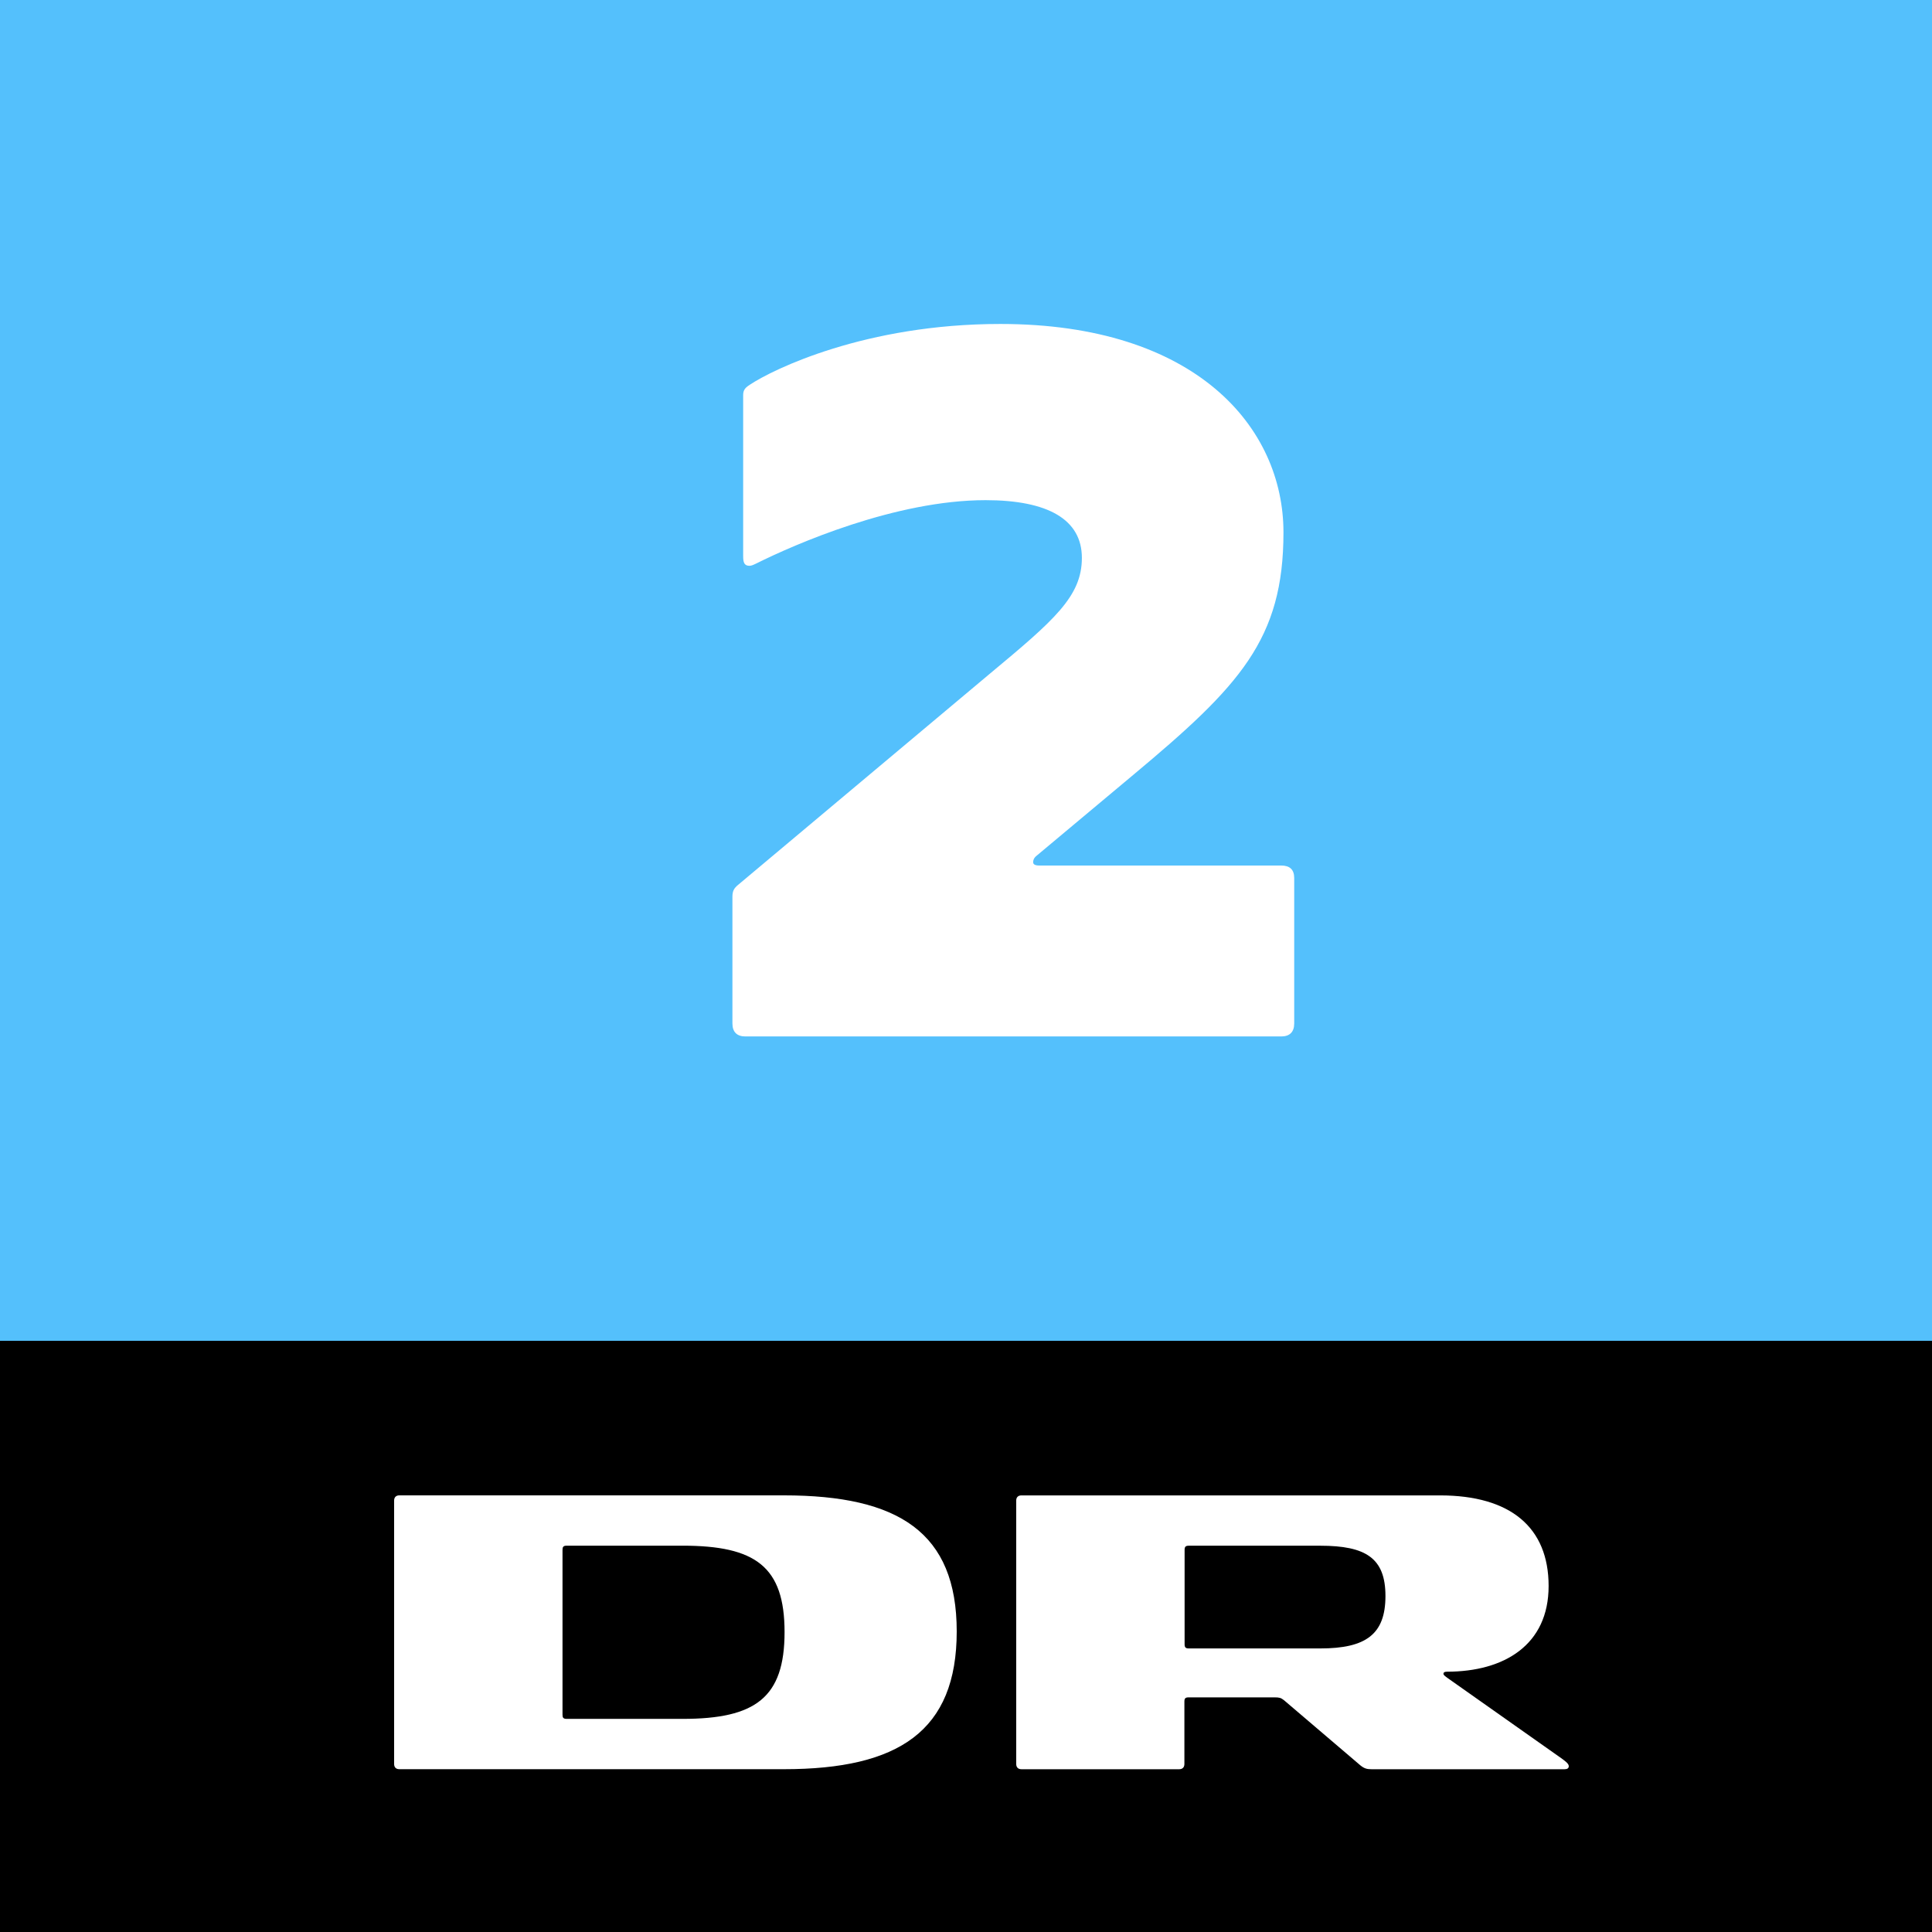 <svg id="a" version="1.1" viewBox="0 0 1000 1000" xmlns="http://www.w3.org/2000/svg">
 <rect x="0" y="0" width="1000" height="1000" fill="#808080" stroke="none"/>
 <g id="b" transform="translate(-80 407.64)">
  <path id="c" d="m80 286.36v-694h1e3v694l-166 166h-674z" fill="#54c0fc" fill-rule="evenodd"/>
  <path id="d" d="m80 592.36h1e3v-306h-1e3z"/>
  <g id="e" transform="matrix(21.649 0 0 -21.649 436.73 482.05)">
   <path id="f" d="m-0.159 0h-2.771c-0.083 0-0.099 0.033-0.099 0.1v3.941c0 0.066 0.016 0.1 0.099 0.1h2.771c1.742 0 2.439-0.498 2.439-2.066 0-1.569-0.697-2.075-2.439-2.075m2.422 5.344h-9.193c-0.083 0-0.125-0.05-0.125-0.124v-6.299c0-0.075 0.042-0.124 0.125-0.124h9.193c2.746 0 4.133 0.912 4.133 3.294 0 2.365-1.387 3.253-4.133 3.253" fill="#fff"/>
  </g>
  <g id="g" transform="matrix(21.649 0 0 -21.649 770.87 445.59)">
   <path id="h" d="m-0.348 0h-3.142c-0.075 0-0.1 0.025-0.1 0.099v2.258c0 0.074 0.025 0.099 0.1 0.099h3.142c1.096 0 1.56-0.299 1.56-1.203 0-0.913-0.464-1.253-1.56-1.253m5.76-2.622-2.705 1.908c-0.067 0.05-0.108 0.075-0.108 0.108s0.025 0.05 0.083 0.05c1.369 0 2.431 0.639 2.431 2.049 0 1.403-0.913 2.166-2.597 2.166h-10.007c-0.083 0-0.125-0.049-0.125-0.124v-6.298c0-0.075 0.042-0.125 0.125-0.125h3.771c0.083 0 0.125 0.05 0.125 0.125v1.493c0 0.075 0.024 0.1 0.099 0.1h2.057c0.108 0 0.15-8e-3 0.224-0.067l1.828-1.559c0.092-0.075 0.158-0.092 0.265-0.092h4.617c0.067 0 0.1 0.025 0.1 0.075 0 0.066-0.117 0.141-0.183 0.191" fill="#fff"/>
  </g>
  <g id="i" transform="matrix(50.553 0 0 -50.553 459.1 56.434)" fill="#fff">
   <path id="j" d="m0 0v-1.299c0-0.087 0.046-0.133 0.133-0.133h5.486c0.087 0 0.133 0.046 0.133 0.133v1.489c0 0.087-0.046 0.128-0.133 0.128h-2.476c-0.053 0-0.064 0.017-0.064 0.035 0 0.017 6e-3 0.042 0.035 0.065l0.991 0.829c1.09 0.91 1.537 1.386 1.537 2.482 0 1.078-0.899 2.134-2.899 2.134-1.381 0-2.326-0.464-2.563-0.621-0.035-0.023-0.07-0.046-0.07-0.104v-1.653c0-0.063 0.011-0.098 0.064-0.098 0.017 0 0.034 6e-3 0.069 0.023 0.395 0.197 1.427 0.649 2.349 0.649 0.637 0 0.986-0.197 0.986-0.591 0-0.395-0.284-0.638-0.946-1.189l-2.586-2.169c-0.023-0.023-0.046-0.046-0.046-0.11" fill="#fff"/>
  </g>
 </g>
</svg>
